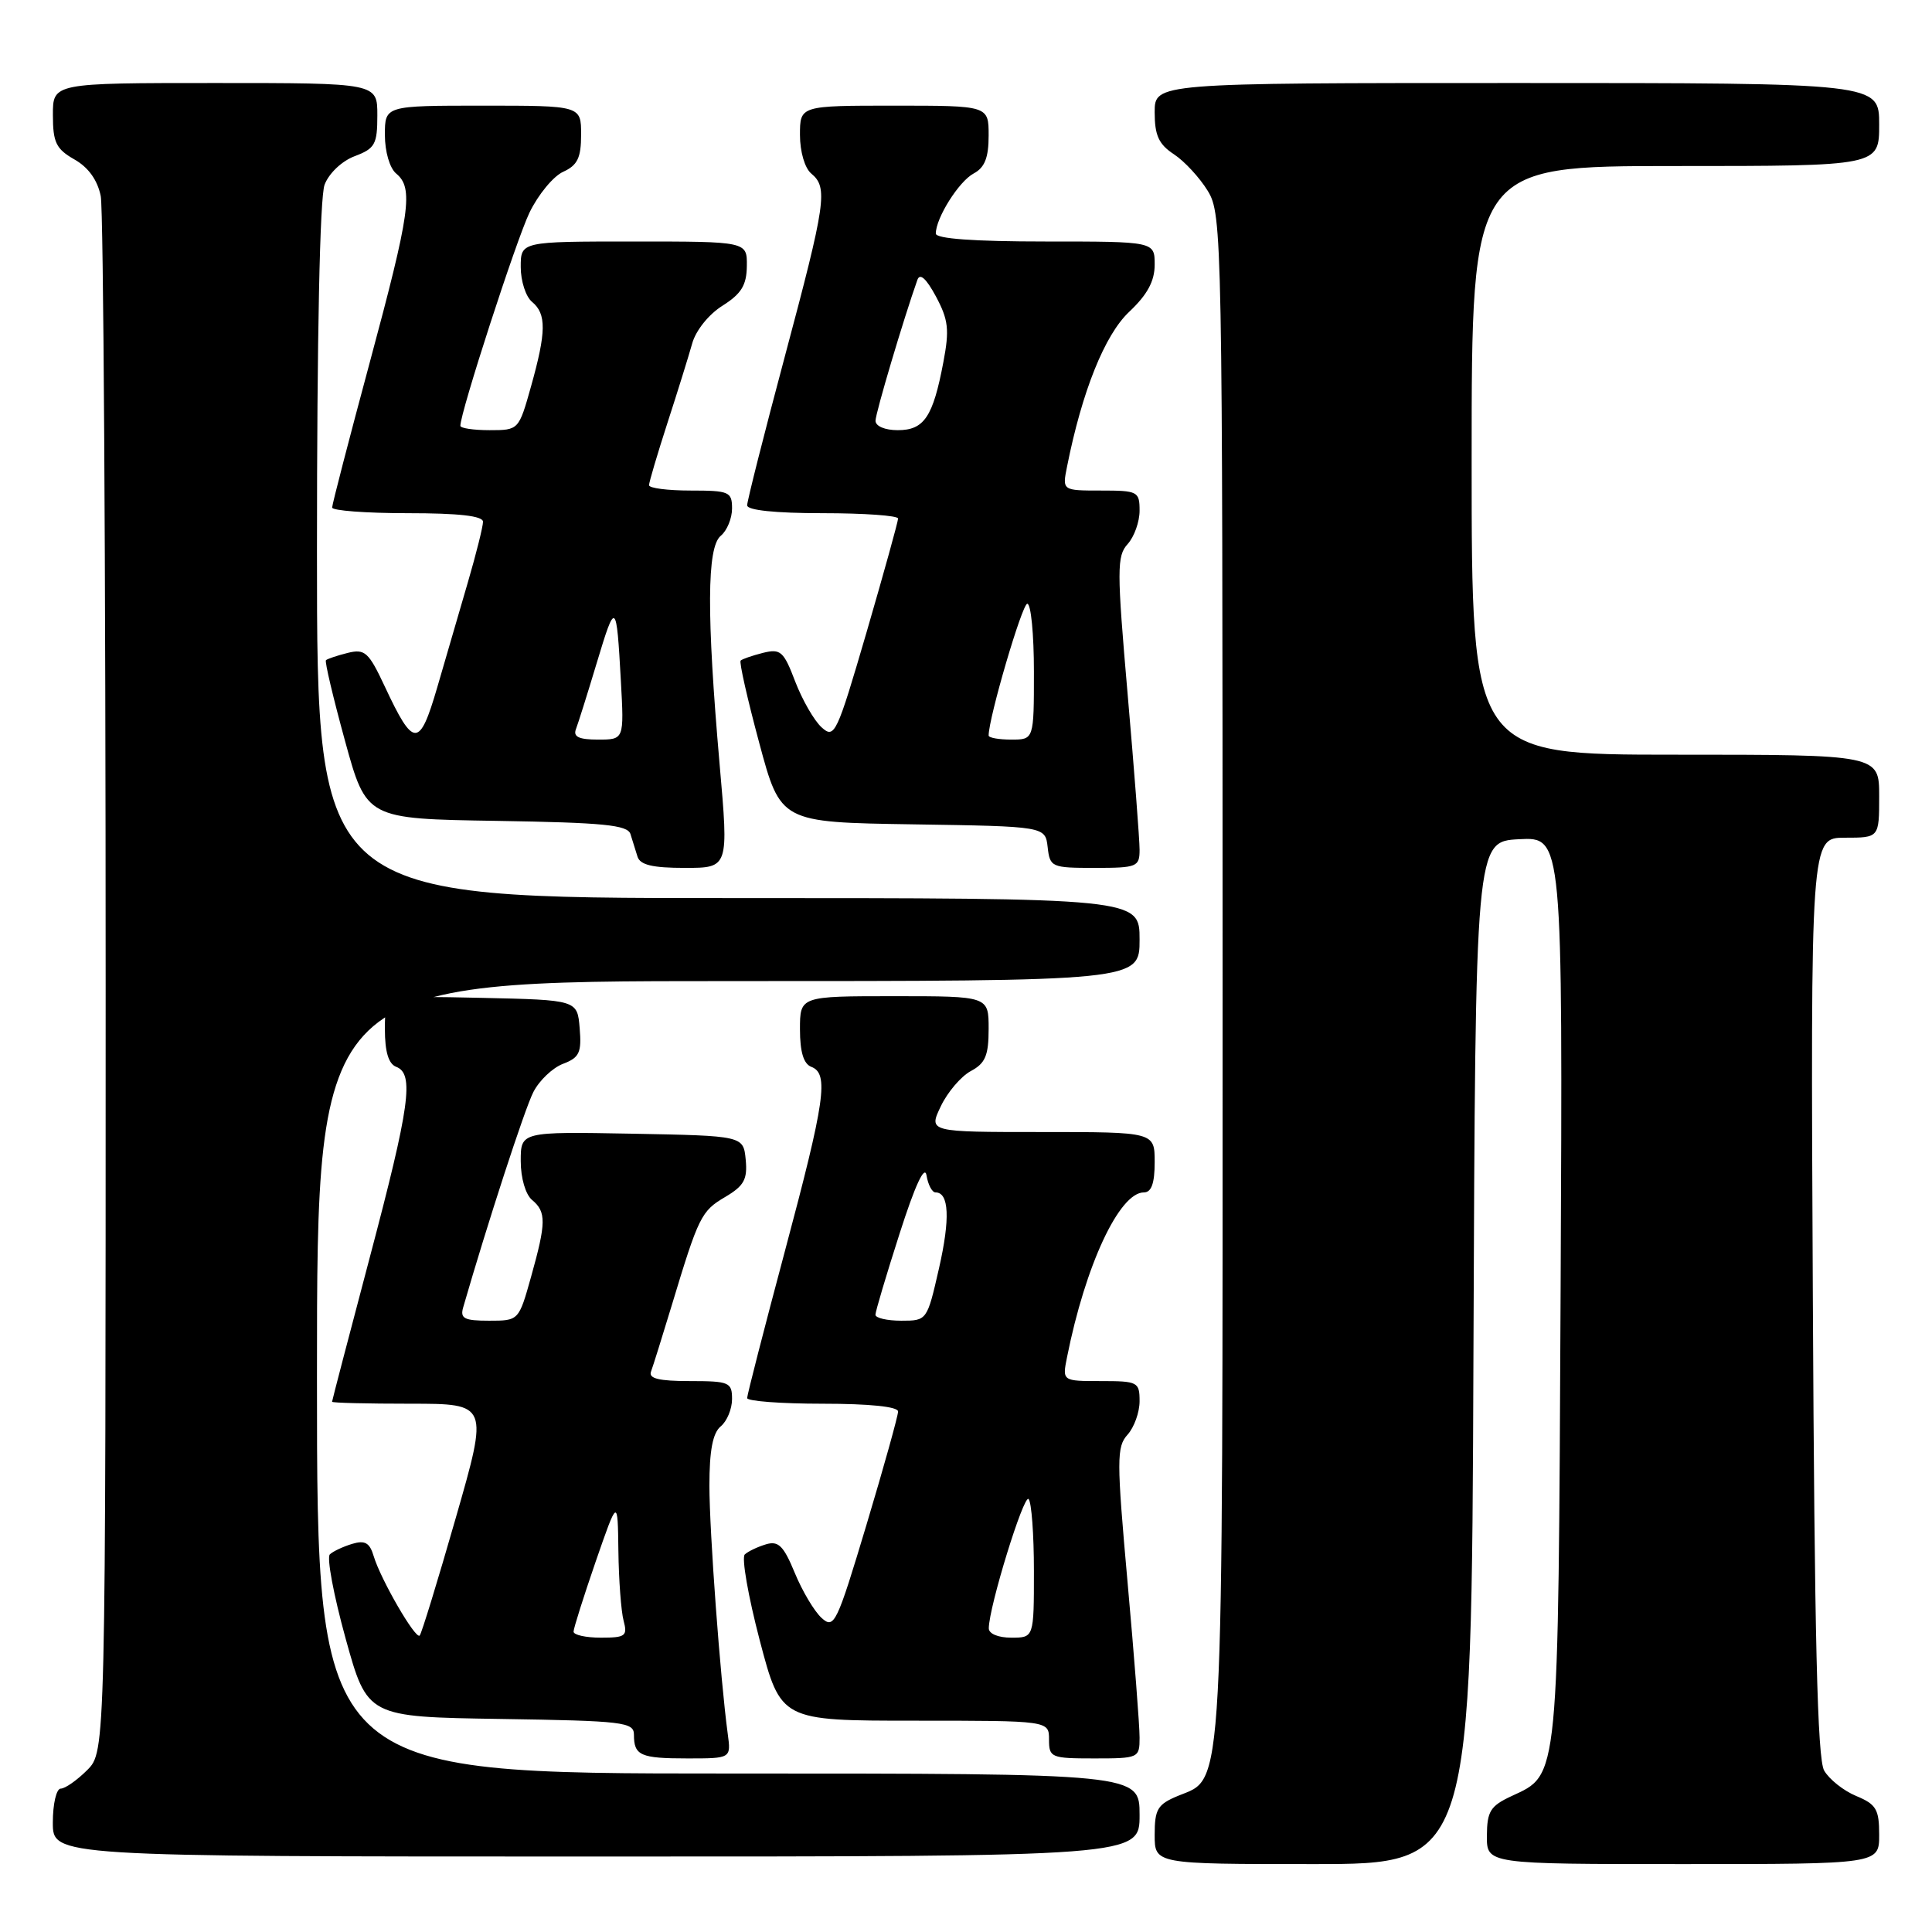 <?xml version="1.0" encoding="UTF-8" standalone="no"?>
<!DOCTYPE svg PUBLIC "-//W3C//DTD SVG 1.1//EN" "http://www.w3.org/Graphics/SVG/1.1/DTD/svg11.dtd" >
<svg xmlns="http://www.w3.org/2000/svg" xmlns:xlink="http://www.w3.org/1999/xlink" version="1.1" viewBox="0 0 256 256">
 <g >
 <path fill="currentColor"
d=" M 195.24 179.25 C 195.50 111.50 195.50 111.50 201.29 111.20 C 207.07 110.90 207.07 110.90 206.79 170.70 C 206.47 236.59 206.62 235.05 200.27 238.00 C 197.48 239.30 197.04 240.01 197.02 243.25 C 197.00 247.00 197.00 247.00 223.00 247.00 C 249.00 247.00 249.00 247.00 249.00 243.12 C 249.00 239.74 248.61 239.08 245.96 237.98 C 244.29 237.29 242.38 235.77 241.71 234.61 C 240.81 233.04 240.43 217.04 240.21 171.75 C 239.91 111.00 239.91 111.00 244.46 111.00 C 249.00 111.00 249.00 111.00 249.00 105.50 C 249.00 100.00 249.00 100.00 222.00 100.00 C 195.00 100.00 195.00 100.00 195.00 61.00 C 195.00 22.00 195.00 22.00 222.00 22.00 C 249.00 22.00 249.00 22.00 249.00 16.50 C 249.00 11.00 249.00 11.00 201.00 11.00 C 153.00 11.00 153.00 11.00 153.00 14.88 C 153.00 17.94 153.54 19.12 155.55 20.44 C 156.95 21.36 158.97 23.55 160.04 25.30 C 161.94 28.42 161.99 31.15 162.00 129.28 C 162.00 239.78 162.24 235.42 156.12 237.95 C 153.38 239.08 153.00 239.72 153.00 243.12 C 153.00 247.00 153.00 247.00 173.99 247.00 C 194.99 247.00 194.99 247.00 195.24 179.25 Z  M 151.00 240.50 C 151.00 235.00 151.00 235.00 96.50 235.00 C 42.00 235.00 42.00 235.00 42.00 182.50 C 42.00 130.00 42.00 130.00 96.50 130.00 C 151.00 130.00 151.00 130.00 151.00 124.50 C 151.00 119.00 151.00 119.00 96.50 119.00 C 42.00 119.00 42.00 119.00 42.00 73.07 C 42.00 44.57 42.38 26.12 43.01 24.47 C 43.59 22.96 45.30 21.33 47.01 20.69 C 49.69 19.68 50.00 19.12 50.00 15.28 C 50.00 11.00 50.00 11.00 28.50 11.00 C 7.00 11.00 7.00 11.00 7.01 15.25 C 7.01 18.87 7.43 19.74 9.85 21.12 C 11.71 22.17 12.92 23.86 13.35 25.99 C 13.71 27.78 14.00 74.89 14.00 130.67 C 14.00 232.09 14.00 232.09 11.55 234.55 C 10.20 235.90 8.62 237.00 8.05 237.00 C 7.47 237.00 7.00 239.03 7.00 241.50 C 7.00 246.00 7.00 246.00 79.00 246.00 C 151.00 246.00 151.00 246.00 151.00 240.50 Z  M 96.43 229.75 C 95.44 222.41 94.01 203.06 94.00 196.87 C 94.00 192.20 94.44 189.88 95.50 189.00 C 96.33 188.32 97.00 186.69 97.00 185.38 C 97.00 183.16 96.63 183.00 91.39 183.00 C 87.32 183.00 85.92 182.66 86.26 181.75 C 86.52 181.06 87.75 177.12 89.00 173.00 C 92.58 161.15 92.91 160.48 96.10 158.60 C 98.59 157.13 99.06 156.27 98.81 153.66 C 98.50 150.50 98.50 150.50 83.75 150.22 C 69.00 149.95 69.00 149.95 69.00 153.85 C 69.00 156.10 69.64 158.28 70.50 159.00 C 72.40 160.58 72.38 162.01 70.37 169.18 C 68.74 175.00 68.74 175.00 64.80 175.00 C 61.53 175.00 60.95 174.71 61.37 173.25 C 64.57 162.16 69.53 146.92 70.67 144.71 C 71.45 143.17 73.23 141.48 74.61 140.96 C 76.77 140.14 77.08 139.48 76.81 136.25 C 76.50 132.50 76.50 132.50 63.75 132.22 C 51.00 131.94 51.00 131.94 51.00 136.36 C 51.00 139.37 51.48 140.97 52.50 141.36 C 54.90 142.28 54.32 146.50 49.00 166.60 C 46.25 176.99 44.00 185.60 44.00 185.74 C 44.00 185.89 48.67 186.00 54.37 186.00 C 64.74 186.00 64.74 186.00 60.39 201.14 C 58.00 209.47 55.85 216.48 55.61 216.72 C 55.06 217.27 50.44 209.28 49.52 206.21 C 48.99 204.42 48.36 204.06 46.67 204.57 C 45.48 204.93 44.14 205.55 43.71 205.96 C 43.27 206.36 44.21 211.37 45.79 217.09 C 48.67 227.50 48.67 227.50 66.33 227.77 C 82.62 228.02 84.00 228.19 84.00 229.86 C 84.00 232.62 84.86 233.00 91.10 233.00 C 96.87 233.00 96.87 233.00 96.43 229.75 Z  M 151.00 230.25 C 151.01 228.74 150.29 219.48 149.41 209.68 C 147.95 193.38 147.95 191.71 149.41 190.10 C 150.28 189.13 151.00 187.14 151.00 185.67 C 151.00 183.12 150.76 183.00 145.88 183.00 C 140.75 183.00 140.75 183.00 141.39 179.82 C 143.82 167.63 148.32 158.00 151.57 158.00 C 152.57 158.00 153.00 156.80 153.00 154.00 C 153.00 150.00 153.00 150.00 138.02 150.00 C 123.03 150.00 123.03 150.00 124.66 146.59 C 125.55 144.72 127.34 142.62 128.64 141.92 C 130.56 140.90 131.00 139.86 131.00 136.33 C 131.00 132.00 131.00 132.00 118.50 132.00 C 106.00 132.00 106.00 132.00 106.00 136.39 C 106.00 139.38 106.48 140.97 107.50 141.36 C 109.85 142.26 109.35 145.77 104.00 165.79 C 101.25 176.08 99.00 184.84 99.00 185.25 C 99.00 185.66 103.50 186.00 109.00 186.00 C 115.21 186.00 119.00 186.39 119.00 187.03 C 119.00 187.60 117.12 194.35 114.82 202.02 C 110.87 215.18 110.53 215.89 108.87 214.39 C 107.90 213.51 106.30 210.82 105.31 208.41 C 103.83 204.82 103.14 204.14 101.50 204.63 C 100.40 204.96 99.13 205.56 98.69 205.97 C 98.24 206.39 99.14 211.51 100.67 217.36 C 103.47 228.00 103.47 228.00 121.24 228.00 C 139.00 228.00 139.00 228.00 139.00 230.50 C 139.00 232.89 139.27 233.00 145.00 233.00 C 150.88 233.00 151.00 232.94 151.00 230.25 Z  M 95.35 101.25 C 93.62 81.41 93.66 72.53 95.50 71.00 C 96.33 70.32 97.00 68.69 97.00 67.38 C 97.00 65.16 96.62 65.00 91.50 65.00 C 88.47 65.00 86.00 64.68 86.00 64.29 C 86.00 63.90 87.10 60.19 88.44 56.04 C 89.79 51.89 91.26 47.15 91.72 45.51 C 92.19 43.80 93.91 41.65 95.73 40.51 C 98.23 38.93 98.93 37.80 98.96 35.25 C 99.00 32.00 99.00 32.00 84.00 32.00 C 69.00 32.00 69.00 32.00 69.00 35.38 C 69.00 37.24 69.67 39.32 70.50 40.00 C 72.42 41.59 72.39 43.98 70.37 51.18 C 68.74 56.99 68.73 57.00 64.87 57.00 C 62.74 57.00 61.00 56.74 61.00 56.42 C 61.00 54.63 68.40 31.82 70.16 28.17 C 71.31 25.79 73.32 23.35 74.63 22.76 C 76.52 21.90 77.00 20.91 77.00 17.84 C 77.00 14.00 77.00 14.00 64.00 14.00 C 51.00 14.00 51.00 14.00 51.00 17.88 C 51.00 20.10 51.64 22.29 52.50 23.00 C 54.81 24.92 54.37 28.06 49.00 48.00 C 46.26 58.17 44.01 66.84 44.01 67.25 C 44.00 67.66 48.50 68.00 54.00 68.00 C 60.83 68.00 64.00 68.36 64.00 69.14 C 64.00 69.77 63.10 73.37 62.00 77.14 C 60.90 80.91 59.07 87.18 57.94 91.07 C 55.58 99.15 54.81 99.14 50.99 90.97 C 48.84 86.38 48.35 85.95 46.05 86.52 C 44.65 86.87 43.36 87.31 43.19 87.48 C 43.01 87.66 44.15 92.46 45.71 98.15 C 48.55 108.50 48.55 108.50 65.82 108.77 C 80.00 109.00 83.16 109.31 83.54 110.52 C 83.79 111.34 84.21 112.67 84.47 113.50 C 84.81 114.61 86.46 115.00 90.75 115.00 C 96.56 115.00 96.56 115.00 95.35 101.25 Z  M 151.00 112.59 C 151.00 111.27 150.29 102.01 149.42 92.01 C 147.98 75.44 147.98 73.68 149.42 72.09 C 150.29 71.13 151.00 69.14 151.00 67.67 C 151.00 65.12 150.76 65.00 145.88 65.00 C 140.75 65.00 140.75 65.00 141.39 61.82 C 143.38 51.84 146.38 44.38 149.61 41.33 C 152.03 39.05 153.00 37.26 153.00 35.07 C 153.00 32.00 153.00 32.00 138.50 32.00 C 129.04 32.00 124.00 31.63 124.00 30.95 C 124.00 28.89 127.05 24.04 129.01 22.99 C 130.48 22.21 131.00 20.90 131.00 17.96 C 131.00 14.00 131.00 14.00 118.50 14.00 C 106.00 14.00 106.00 14.00 106.00 17.88 C 106.00 20.10 106.64 22.29 107.50 23.00 C 109.73 24.85 109.45 26.81 104.00 47.21 C 101.25 57.50 99.00 66.39 99.00 66.96 C 99.00 67.61 102.74 68.00 109.00 68.00 C 114.50 68.00 119.00 68.32 119.00 68.71 C 119.00 69.10 117.13 75.85 114.84 83.72 C 110.87 97.31 110.58 97.93 108.87 96.38 C 107.88 95.49 106.31 92.75 105.37 90.31 C 103.84 86.28 103.43 85.93 101.09 86.51 C 99.67 86.87 98.34 87.33 98.14 87.53 C 97.93 87.73 99.04 92.64 100.60 98.43 C 103.43 108.96 103.43 108.96 120.96 109.23 C 138.50 109.50 138.50 109.50 138.82 112.25 C 139.12 114.91 139.34 115.00 145.07 115.00 C 150.67 115.00 151.00 114.86 151.00 112.59 Z  M 76.00 216.20 C 76.00 215.77 77.32 211.60 78.92 206.95 C 81.85 198.50 81.85 198.50 81.94 205.50 C 81.99 209.35 82.30 213.51 82.63 214.75 C 83.17 216.78 82.88 217.00 79.62 217.00 C 77.63 217.00 76.00 216.64 76.00 216.20 Z  M 131.02 215.75 C 131.05 212.88 135.65 197.98 136.29 198.63 C 136.68 199.02 137.00 203.31 137.00 208.17 C 137.00 217.00 137.00 217.00 134.00 217.00 C 132.26 217.00 131.01 216.48 131.02 215.75 Z  M 116.00 174.21 C 116.00 173.78 117.44 168.94 119.20 163.46 C 121.25 157.05 122.53 154.30 122.77 155.75 C 122.97 156.99 123.51 158.00 123.96 158.00 C 125.76 158.00 125.92 161.47 124.42 168.07 C 122.84 174.99 122.83 175.00 119.42 175.00 C 117.54 175.00 116.00 174.64 116.00 174.21 Z  M 76.31 96.63 C 76.60 95.87 77.84 91.94 79.06 87.88 C 81.58 79.52 81.68 79.60 82.27 90.25 C 82.70 98.00 82.70 98.00 79.24 98.00 C 76.72 98.00 75.93 97.63 76.31 96.63 Z  M 131.00 97.46 C 131.00 95.12 135.44 80.00 136.12 80.00 C 136.61 80.00 137.00 84.05 137.00 89.00 C 137.00 98.00 137.00 98.00 134.00 98.00 C 132.35 98.00 131.00 97.76 131.00 97.46 Z  M 116.01 55.75 C 116.02 54.71 119.75 42.18 121.56 37.08 C 121.90 36.14 122.73 36.90 124.02 39.29 C 125.67 42.38 125.82 43.68 125.00 47.99 C 123.63 55.25 122.45 57.00 118.96 57.00 C 117.25 57.00 116.01 56.47 116.01 55.75 Z "/>
</g>
</svg>
